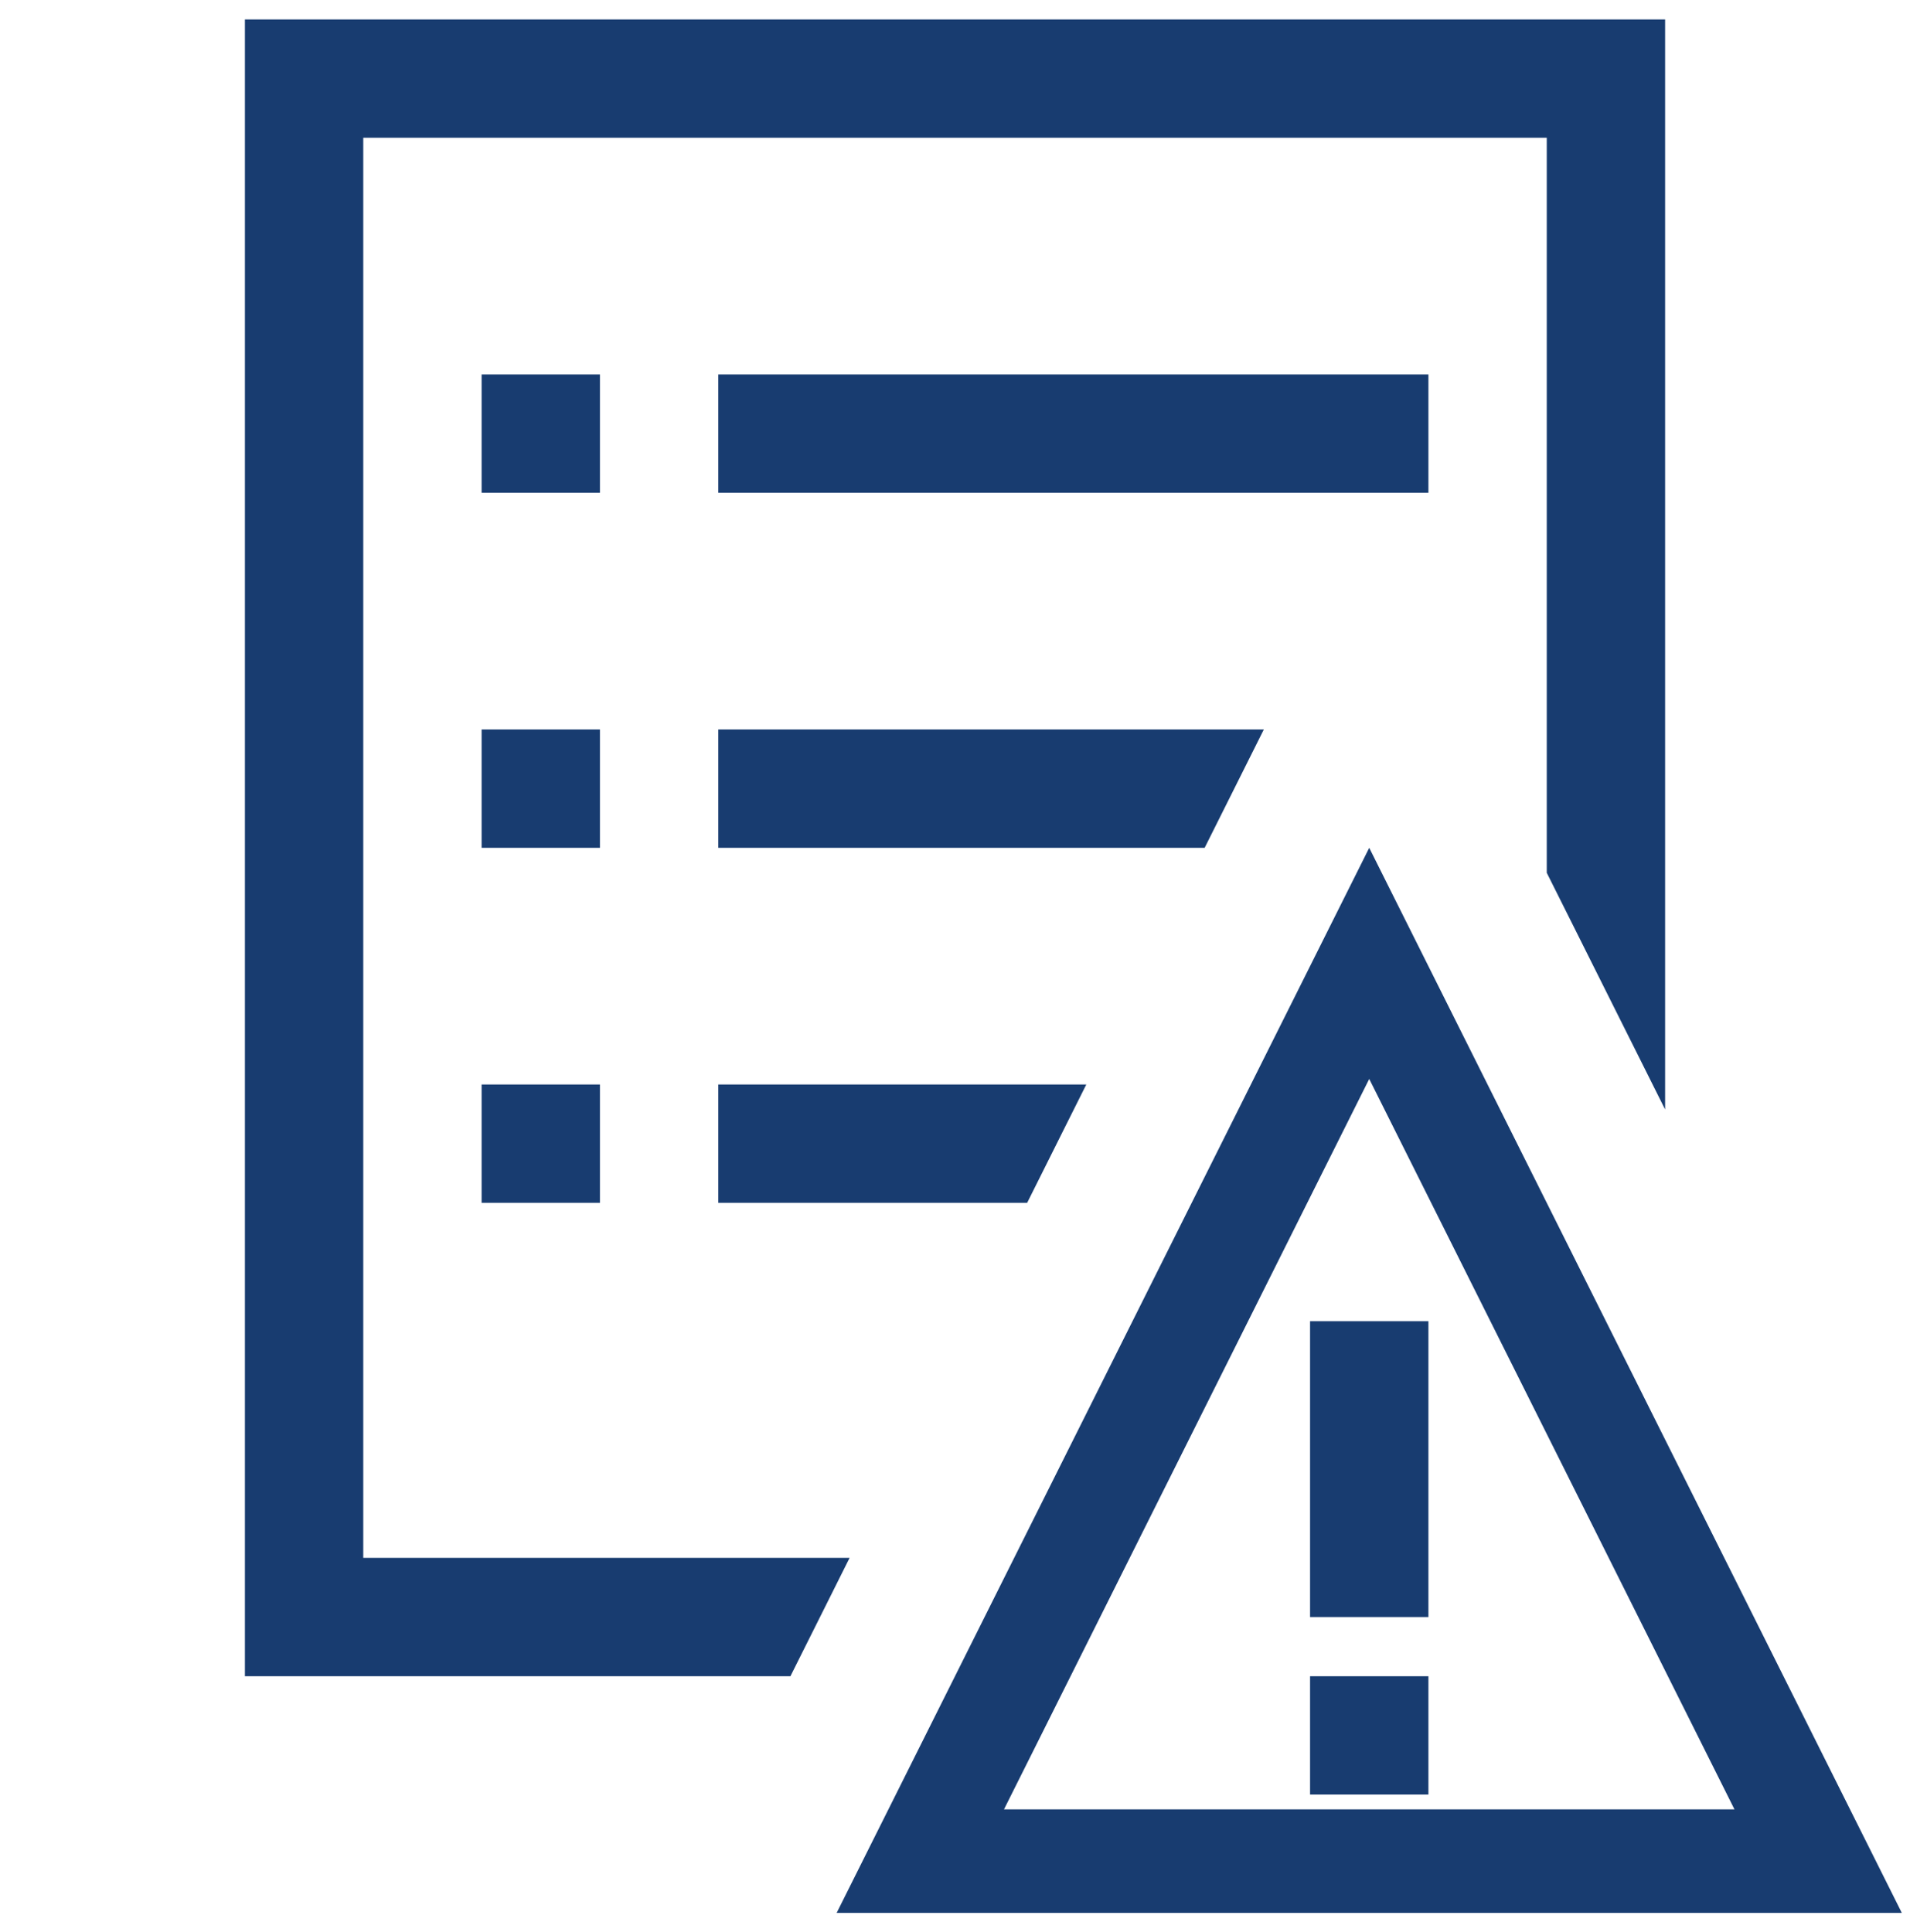 <svg width="85" height="86" viewBox="0 0 85 86" fill="none" xmlns="http://www.w3.org/2000/svg">
<path d="M37.809 69.335L35.176 74.602H10.899V0.865H74.102V49.378L68.835 38.844V6.132H16.166V69.335H37.809ZM26.699 37.733H21.433V32.466H26.699V37.733ZM53.61 37.733H31.966V32.466H56.244L53.61 37.733ZM21.433 48.267H26.699V53.534H21.433V48.267ZM31.966 48.267H48.343L45.71 53.534H31.966V48.267ZM26.699 21.932H21.433V16.666H26.699V21.932ZM63.568 21.932H31.966V16.666H63.568V21.932ZM63.568 58.801V71.968H58.301V58.801H63.568ZM58.301 74.602H63.568V79.868H58.301V74.602ZM84.635 85.135H37.233L60.934 37.733L84.635 85.135ZM44.681 80.527H77.188L60.934 48.02L44.681 80.527Z" fill="#183C70"/>
</svg>

